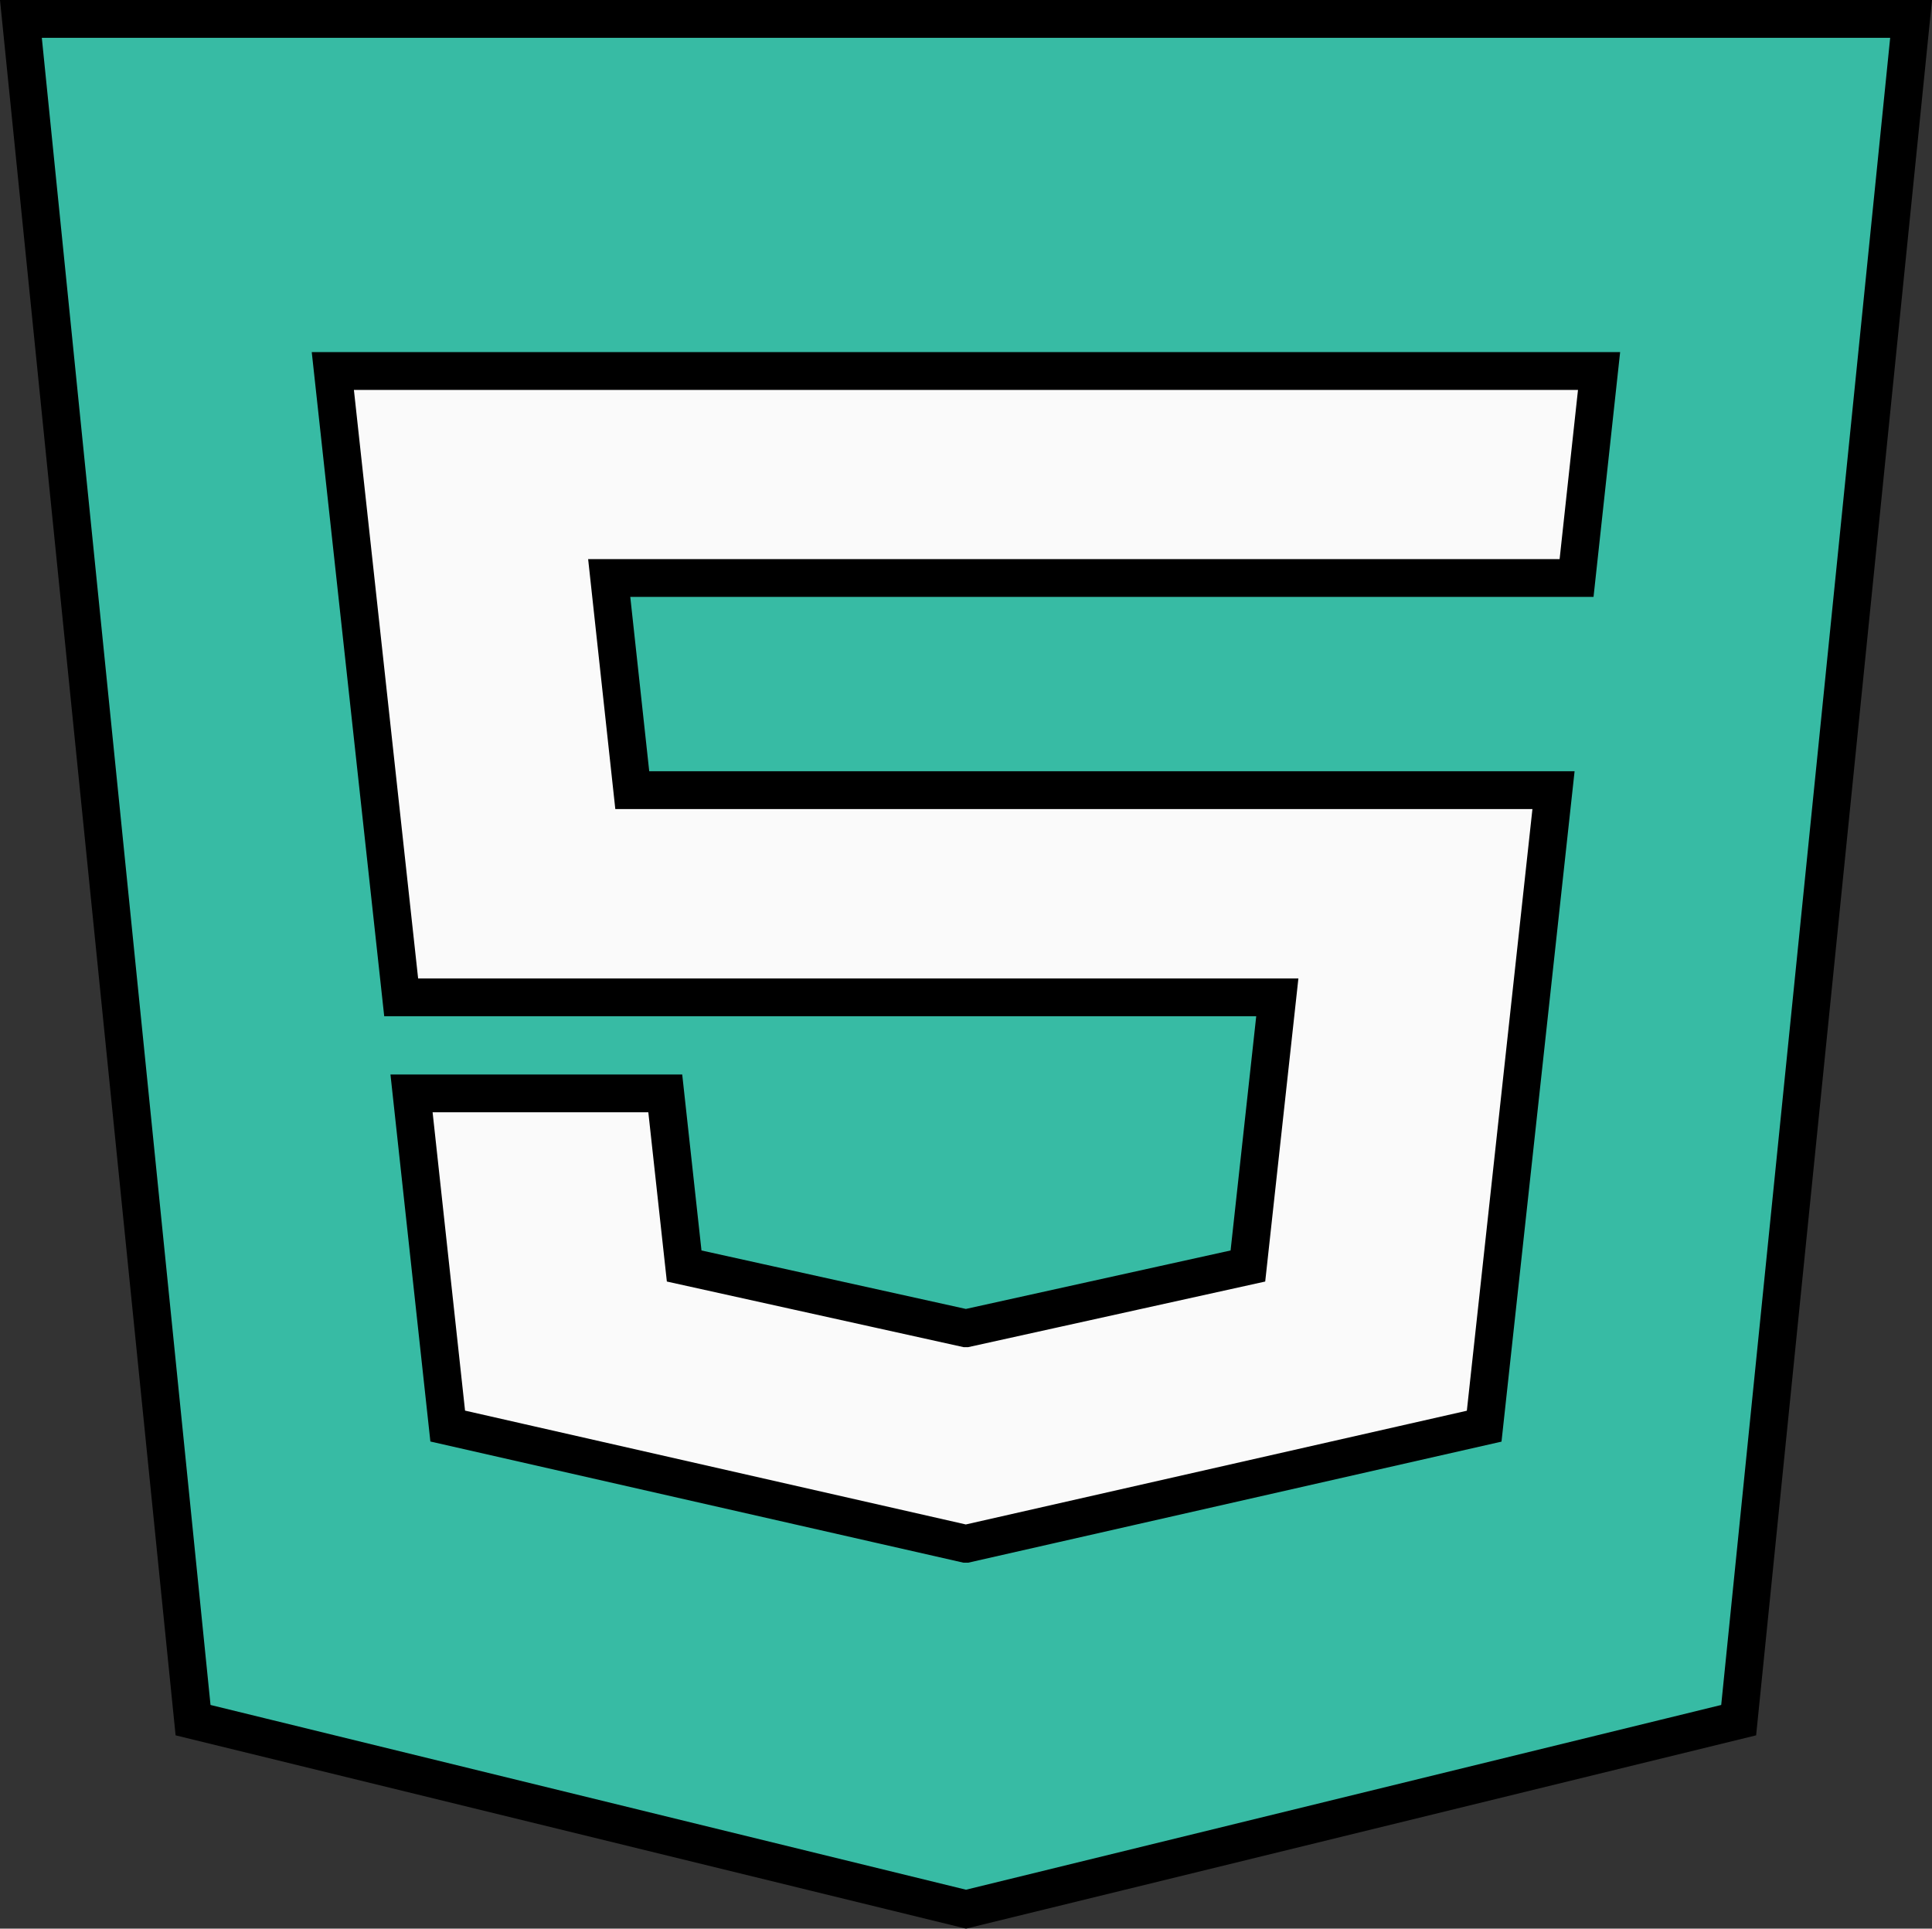 <svg xmlns="http://www.w3.org/2000/svg" width="51.106" height="51.015" viewBox="0 0 51.106 51.015">
  <rect x="0" y="0" width="51.106" height="51.015" fill="#333333" stroke="none"/>
  <g id="html-verde" transform="translate(-31.447 0.5)">
    <path id="Path_66" data-name="Path 66" d="M32,0l4.554,45L57,50l20.439-5L82,0Z" fill="#37bba4" stroke="#000" stroke-width="1"/>
    <path id="Path_67" data-name="Path 67" d="M148.356,99.683H122.767l.61,5.611h24.369l-1.834,16.824-13.706,3.111-.011,0-13.7-3.114-.957-8.8h6.712l.5,4.566,7.448,1.647.008,0h0l7.456-1.647.778-7.106H117.264l-1.808-16.567h33.495Z" transform="translate(-75.205 -84.894)" fill="#fafafa" stroke="#000" stroke-width="1"/>
  </g>
</svg>
